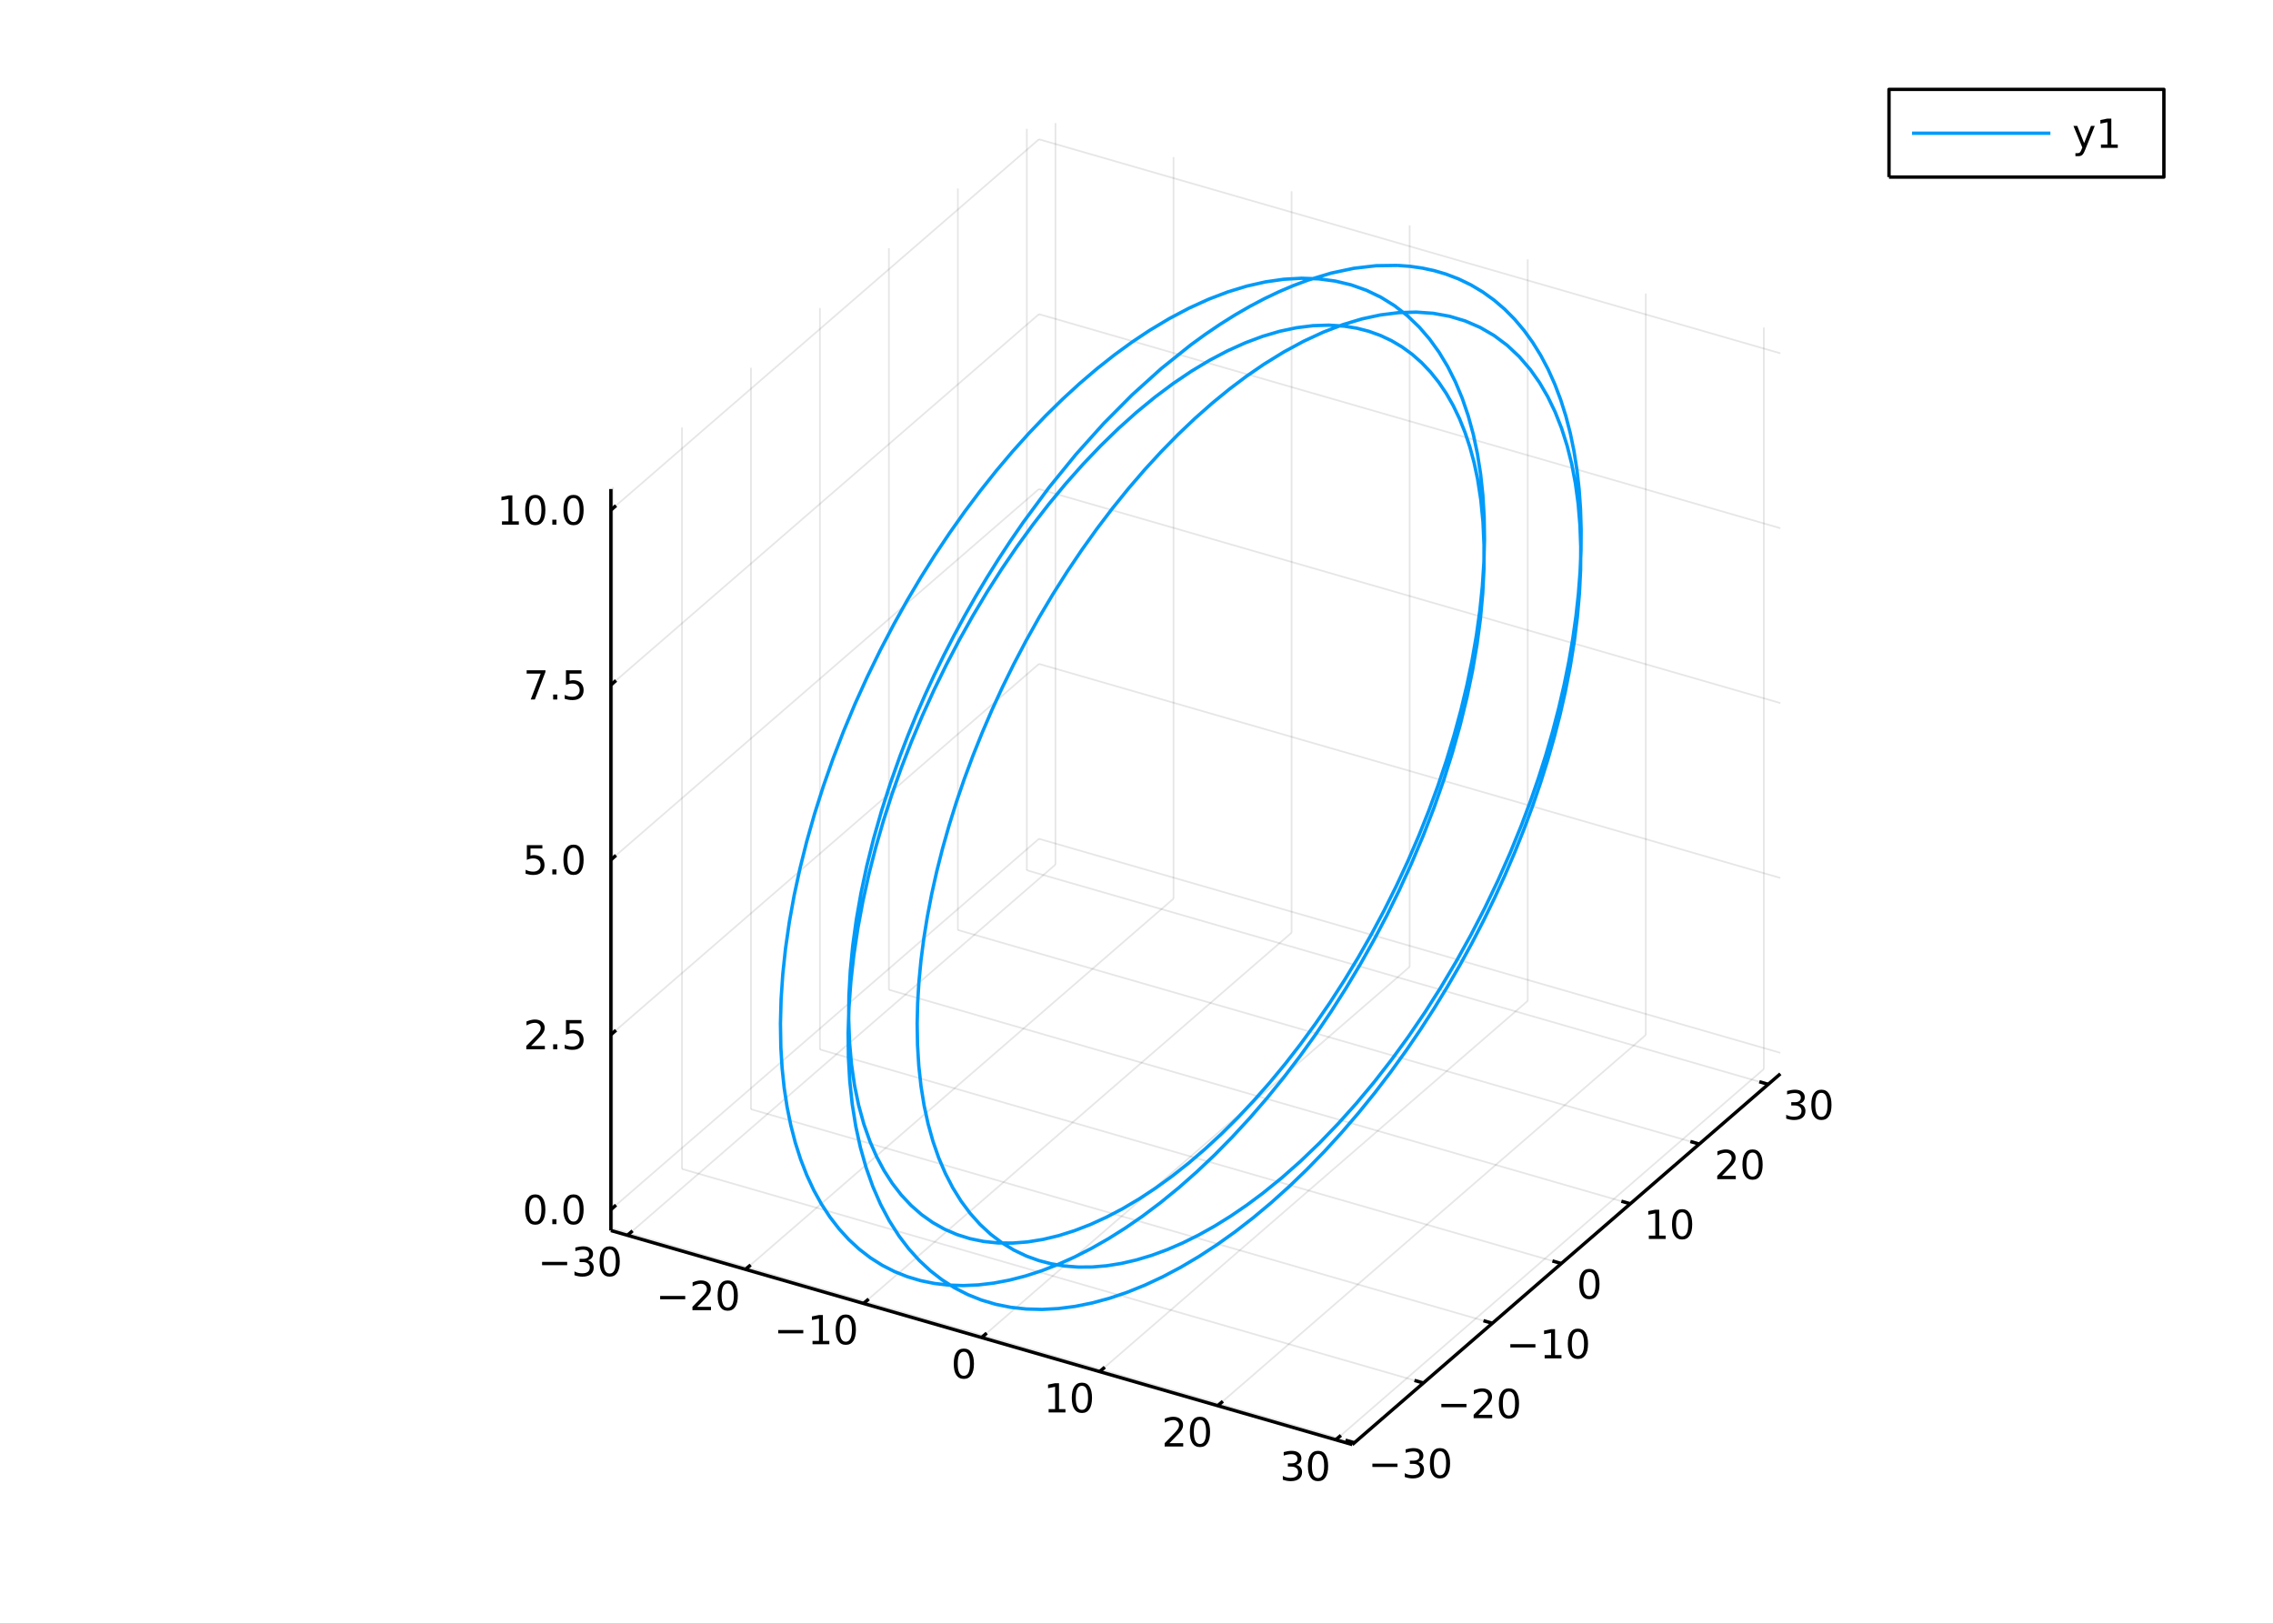 <?xml version="1.0" encoding="utf-8"?>
<svg xmlns="http://www.w3.org/2000/svg" xmlns:xlink="http://www.w3.org/1999/xlink" width="672" height="480" viewBox="0 0 2688 1920">
<rect x="0" y="0" width="2688" height="1920" fill="#333333" stroke="none"/>
<defs>
  <clipPath id="clip810">
    <rect x="0" y="0" width="2688" height="1920"/>
  </clipPath>
</defs>
<path clip-path="url(#clip810)" d="
M0 1920 L2688 1920 L2688 0 L0 0  Z
  " fill="#ffffff" fill-rule="evenodd" fill-opacity="1"/>
<defs>
  <clipPath id="clip811">
    <rect x="537" y="0" width="1883" height="1883"/>
  </clipPath>
</defs>
<defs>
  <clipPath id="clip812">
    <rect x="187" y="47" width="2455" height="1755"/>
  </clipPath>
</defs>
<path clip-path="url(#clip812)" d="
M1391.9 961.594 L1391.9 933.34 L1408.02 919.214 L1435.94 927.37 L1435.94 955.623 L1419.82 969.75 L1391.9 961.594  Z
  " fill="#ffffff" fill-rule="evenodd" fill-opacity="1"/>
<polyline clip-path="url(#clip812)" style="stroke:#000000; stroke-linecap:butt; stroke-linejoin:round; stroke-width:2; stroke-opacity:0.1; fill:none" points="
  741.973,1460.68 1248.18,1022.3 
  "/>
<polyline clip-path="url(#clip812)" style="stroke:#000000; stroke-linecap:butt; stroke-linejoin:round; stroke-width:2; stroke-opacity:0.1; fill:none" points="
  1248.18,1022.3 1248.18,145.528 
  "/>
<polyline clip-path="url(#clip812)" style="stroke:#000000; stroke-linecap:butt; stroke-linejoin:round; stroke-width:2; stroke-opacity:0.1; fill:none" points="
  881.587,1500.98 1387.79,1062.6 
  "/>
<polyline clip-path="url(#clip812)" style="stroke:#000000; stroke-linecap:butt; stroke-linejoin:round; stroke-width:2; stroke-opacity:0.1; fill:none" points="
  1387.79,1062.6 1387.79,185.831 
  "/>
<polyline clip-path="url(#clip812)" style="stroke:#000000; stroke-linecap:butt; stroke-linejoin:round; stroke-width:2; stroke-opacity:0.1; fill:none" points="
  1021.2,1541.28 1527.4,1102.9 
  "/>
<polyline clip-path="url(#clip812)" style="stroke:#000000; stroke-linecap:butt; stroke-linejoin:round; stroke-width:2; stroke-opacity:0.1; fill:none" points="
  1527.4,1102.9 1527.4,226.134 
  "/>
<polyline clip-path="url(#clip812)" style="stroke:#000000; stroke-linecap:butt; stroke-linejoin:round; stroke-width:2; stroke-opacity:0.1; fill:none" points="
  1160.81,1581.59 1667.02,1143.2 
  "/>
<polyline clip-path="url(#clip812)" style="stroke:#000000; stroke-linecap:butt; stroke-linejoin:round; stroke-width:2; stroke-opacity:0.1; fill:none" points="
  1667.02,1143.2 1667.02,266.436 
  "/>
<polyline clip-path="url(#clip812)" style="stroke:#000000; stroke-linecap:butt; stroke-linejoin:round; stroke-width:2; stroke-opacity:0.1; fill:none" points="
  1300.43,1621.89 1806.63,1183.51 
  "/>
<polyline clip-path="url(#clip812)" style="stroke:#000000; stroke-linecap:butt; stroke-linejoin:round; stroke-width:2; stroke-opacity:0.1; fill:none" points="
  1806.63,1183.51 1806.63,306.739 
  "/>
<polyline clip-path="url(#clip812)" style="stroke:#000000; stroke-linecap:butt; stroke-linejoin:round; stroke-width:2; stroke-opacity:0.1; fill:none" points="
  1440.04,1662.19 1946.24,1223.81 
  "/>
<polyline clip-path="url(#clip812)" style="stroke:#000000; stroke-linecap:butt; stroke-linejoin:round; stroke-width:2; stroke-opacity:0.1; fill:none" points="
  1946.24,1223.81 1946.24,347.042 
  "/>
<polyline clip-path="url(#clip812)" style="stroke:#000000; stroke-linecap:butt; stroke-linejoin:round; stroke-width:2; stroke-opacity:0.1; fill:none" points="
  1579.65,1702.5 2085.86,1264.11 
  "/>
<polyline clip-path="url(#clip812)" style="stroke:#000000; stroke-linecap:butt; stroke-linejoin:round; stroke-width:2; stroke-opacity:0.1; fill:none" points="
  2085.86,1264.11 2085.86,387.345 
  "/>
<polyline clip-path="url(#clip810)" style="stroke:#000000; stroke-linecap:butt; stroke-linejoin:round; stroke-width:4; stroke-opacity:1; fill:none" points="
  722.428,1455.04 1599.2,1708.14 
  "/>
<polyline clip-path="url(#clip810)" style="stroke:#000000; stroke-linecap:butt; stroke-linejoin:round; stroke-width:4; stroke-opacity:1; fill:none" points="
  741.973,1460.68 748.048,1455.42 
  "/>
<polyline clip-path="url(#clip810)" style="stroke:#000000; stroke-linecap:butt; stroke-linejoin:round; stroke-width:4; stroke-opacity:1; fill:none" points="
  881.587,1500.98 887.661,1495.72 
  "/>
<polyline clip-path="url(#clip810)" style="stroke:#000000; stroke-linecap:butt; stroke-linejoin:round; stroke-width:4; stroke-opacity:1; fill:none" points="
  1021.2,1541.28 1027.27,1536.02 
  "/>
<polyline clip-path="url(#clip810)" style="stroke:#000000; stroke-linecap:butt; stroke-linejoin:round; stroke-width:4; stroke-opacity:1; fill:none" points="
  1160.81,1581.59 1166.89,1576.33 
  "/>
<polyline clip-path="url(#clip810)" style="stroke:#000000; stroke-linecap:butt; stroke-linejoin:round; stroke-width:4; stroke-opacity:1; fill:none" points="
  1300.43,1621.89 1306.5,1616.63 
  "/>
<polyline clip-path="url(#clip810)" style="stroke:#000000; stroke-linecap:butt; stroke-linejoin:round; stroke-width:4; stroke-opacity:1; fill:none" points="
  1440.04,1662.19 1446.12,1656.93 
  "/>
<polyline clip-path="url(#clip810)" style="stroke:#000000; stroke-linecap:butt; stroke-linejoin:round; stroke-width:4; stroke-opacity:1; fill:none" points="
  1579.65,1702.5 1585.73,1697.24 
  "/>
<path clip-path="url(#clip810)" d="M641.055 1492.09 L670.731 1492.09 L670.731 1496.03 L641.055 1496.03 L641.055 1492.09 Z" fill="#000000" fill-rule="evenodd" fill-opacity="1" /><path clip-path="url(#clip810)" d="M694.99 1490.29 Q698.346 1491 700.221 1493.27 Q702.119 1495.54 702.119 1498.87 Q702.119 1503.99 698.601 1506.79 Q695.082 1509.59 688.601 1509.59 Q686.425 1509.59 684.11 1509.15 Q681.819 1508.74 679.365 1507.88 L679.365 1503.37 Q681.309 1504.5 683.624 1505.08 Q685.939 1505.66 688.462 1505.66 Q692.86 1505.66 695.152 1503.92 Q697.467 1502.19 697.467 1498.87 Q697.467 1495.82 695.314 1494.11 Q693.184 1492.37 689.365 1492.37 L685.337 1492.37 L685.337 1488.53 L689.55 1488.53 Q692.999 1488.53 694.828 1487.16 Q696.656 1485.77 696.656 1483.18 Q696.656 1480.52 694.758 1479.11 Q692.883 1477.67 689.365 1477.67 Q687.444 1477.67 685.244 1478.09 Q683.045 1478.5 680.407 1479.38 L680.407 1475.22 Q683.069 1474.48 685.383 1474.11 Q687.721 1473.74 689.782 1473.74 Q695.106 1473.74 698.207 1476.17 Q701.309 1478.57 701.309 1482.69 Q701.309 1485.56 699.666 1487.56 Q698.022 1489.52 694.99 1490.29 Z" fill="#000000" fill-rule="evenodd" fill-opacity="1" /><path clip-path="url(#clip810)" d="M720.985 1477.44 Q717.374 1477.44 715.545 1481 Q713.74 1484.55 713.74 1491.68 Q713.74 1498.78 715.545 1502.35 Q717.374 1505.89 720.985 1505.89 Q724.619 1505.89 726.425 1502.35 Q728.254 1498.78 728.254 1491.68 Q728.254 1484.55 726.425 1481 Q724.619 1477.44 720.985 1477.44 M720.985 1473.74 Q726.795 1473.74 729.851 1478.34 Q732.929 1482.93 732.929 1491.68 Q732.929 1500.4 729.851 1505.01 Q726.795 1509.59 720.985 1509.59 Q715.175 1509.59 712.096 1505.01 Q709.041 1500.4 709.041 1491.68 Q709.041 1482.93 712.096 1478.34 Q715.175 1473.74 720.985 1473.74 Z" fill="#000000" fill-rule="evenodd" fill-opacity="1" /><path clip-path="url(#clip810)" d="M780.668 1532.4 L810.344 1532.4 L810.344 1536.33 L780.668 1536.33 L780.668 1532.4 Z" fill="#000000" fill-rule="evenodd" fill-opacity="1" /><path clip-path="url(#clip810)" d="M824.464 1545.29 L840.784 1545.29 L840.784 1549.22 L818.84 1549.22 L818.84 1545.29 Q821.502 1542.53 826.085 1537.9 Q830.691 1533.25 831.872 1531.91 Q834.117 1529.39 834.997 1527.65 Q835.9 1525.89 835.9 1524.2 Q835.9 1521.45 833.955 1519.71 Q832.034 1517.97 828.932 1517.97 Q826.733 1517.97 824.279 1518.74 Q821.849 1519.5 819.071 1521.05 L819.071 1516.33 Q821.895 1515.2 824.349 1514.62 Q826.802 1514.04 828.839 1514.04 Q834.21 1514.04 837.404 1516.72 Q840.599 1519.41 840.599 1523.9 Q840.599 1526.03 839.788 1527.95 Q839.001 1529.85 836.895 1532.44 Q836.316 1533.11 833.214 1536.33 Q830.113 1539.53 824.464 1545.29 Z" fill="#000000" fill-rule="evenodd" fill-opacity="1" /><path clip-path="url(#clip810)" d="M860.599 1517.74 Q856.987 1517.74 855.159 1521.31 Q853.353 1524.85 853.353 1531.98 Q853.353 1539.09 855.159 1542.65 Q856.987 1546.19 860.599 1546.19 Q864.233 1546.19 866.038 1542.65 Q867.867 1539.09 867.867 1531.98 Q867.867 1524.85 866.038 1521.31 Q864.233 1517.74 860.599 1517.74 M860.599 1514.04 Q866.409 1514.04 869.464 1518.65 Q872.543 1523.23 872.543 1531.98 Q872.543 1540.71 869.464 1545.31 Q866.409 1549.9 860.599 1549.9 Q854.788 1549.9 851.71 1545.31 Q848.654 1540.71 848.654 1531.98 Q848.654 1523.23 851.71 1518.65 Q854.788 1514.04 860.599 1514.04 Z" fill="#000000" fill-rule="evenodd" fill-opacity="1" /><path clip-path="url(#clip810)" d="M920.282 1572.7 L949.958 1572.7 L949.958 1576.63 L920.282 1576.63 L920.282 1572.7 Z" fill="#000000" fill-rule="evenodd" fill-opacity="1" /><path clip-path="url(#clip810)" d="M960.86 1585.59 L968.499 1585.59 L968.499 1559.23 L960.189 1560.89 L960.189 1556.63 L968.453 1554.97 L973.129 1554.97 L973.129 1585.59 L980.768 1585.59 L980.768 1589.53 L960.86 1589.53 L960.86 1585.59 Z" fill="#000000" fill-rule="evenodd" fill-opacity="1" /><path clip-path="url(#clip810)" d="M1000.21 1558.05 Q996.601 1558.05 994.772 1561.61 Q992.967 1565.15 992.967 1572.28 Q992.967 1579.39 994.772 1582.95 Q996.601 1586.49 1000.21 1586.49 Q1003.85 1586.49 1005.65 1582.95 Q1007.48 1579.39 1007.48 1572.28 Q1007.48 1565.15 1005.65 1561.61 Q1003.85 1558.05 1000.21 1558.05 M1000.21 1554.34 Q1006.02 1554.34 1009.08 1558.95 Q1012.16 1563.53 1012.16 1572.28 Q1012.16 1581.01 1009.08 1585.62 Q1006.02 1590.2 1000.21 1590.2 Q994.402 1590.2 991.323 1585.62 Q988.268 1581.01 988.268 1572.28 Q988.268 1563.53 991.323 1558.95 Q994.402 1554.34 1000.21 1554.34 Z" fill="#000000" fill-rule="evenodd" fill-opacity="1" /><path clip-path="url(#clip810)" d="M1139.83 1598.35 Q1136.21 1598.35 1134.39 1601.91 Q1132.58 1605.46 1132.58 1612.58 Q1132.58 1619.69 1134.39 1623.26 Q1136.21 1626.8 1139.83 1626.8 Q1143.46 1626.8 1145.27 1623.26 Q1147.09 1619.69 1147.09 1612.58 Q1147.09 1605.46 1145.27 1601.91 Q1143.46 1598.35 1139.83 1598.35 M1139.83 1594.65 Q1145.64 1594.65 1148.69 1599.25 Q1151.77 1603.83 1151.77 1612.58 Q1151.77 1621.31 1148.69 1625.92 Q1145.64 1630.5 1139.83 1630.5 Q1134.02 1630.5 1130.94 1625.92 Q1127.88 1621.31 1127.88 1612.58 Q1127.88 1603.83 1130.94 1599.25 Q1134.02 1594.65 1139.83 1594.65 Z" fill="#000000" fill-rule="evenodd" fill-opacity="1" /><path clip-path="url(#clip810)" d="M1240.09 1666.2 L1247.73 1666.2 L1247.73 1639.83 L1239.42 1641.5 L1239.42 1637.24 L1247.68 1635.57 L1252.36 1635.57 L1252.36 1666.2 L1259.99 1666.2 L1259.99 1670.13 L1240.09 1670.13 L1240.09 1666.2 Z" fill="#000000" fill-rule="evenodd" fill-opacity="1" /><path clip-path="url(#clip810)" d="M1279.44 1638.65 Q1275.83 1638.65 1274 1642.22 Q1272.19 1645.76 1272.19 1652.89 Q1272.19 1659.99 1274 1663.56 Q1275.83 1667.1 1279.44 1667.1 Q1283.07 1667.1 1284.88 1663.56 Q1286.71 1659.99 1286.71 1652.89 Q1286.71 1645.76 1284.88 1642.22 Q1283.07 1638.65 1279.44 1638.65 M1279.44 1634.95 Q1285.25 1634.95 1288.3 1639.55 Q1291.38 1644.14 1291.38 1652.89 Q1291.38 1661.61 1288.3 1666.22 Q1285.25 1670.8 1279.44 1670.8 Q1273.63 1670.8 1270.55 1666.22 Q1267.49 1661.61 1267.49 1652.89 Q1267.49 1644.14 1270.55 1639.55 Q1273.63 1634.95 1279.44 1634.95 Z" fill="#000000" fill-rule="evenodd" fill-opacity="1" /><path clip-path="url(#clip810)" d="M1382.92 1706.5 L1399.24 1706.5 L1399.24 1710.44 L1377.29 1710.44 L1377.29 1706.5 Q1379.96 1703.75 1384.54 1699.12 Q1389.15 1694.46 1390.33 1693.12 Q1392.57 1690.6 1393.45 1688.86 Q1394.35 1687.1 1394.35 1685.41 Q1394.35 1682.66 1392.41 1680.92 Q1390.49 1679.19 1387.39 1679.19 Q1385.19 1679.19 1382.73 1679.95 Q1380.3 1680.71 1377.53 1682.26 L1377.53 1677.54 Q1380.35 1676.41 1382.8 1675.83 Q1385.26 1675.25 1387.29 1675.25 Q1392.66 1675.25 1395.86 1677.94 Q1399.05 1680.62 1399.05 1685.11 Q1399.05 1687.24 1398.24 1689.16 Q1397.46 1691.06 1395.35 1693.65 Q1394.77 1694.32 1391.67 1697.54 Q1388.57 1700.74 1382.92 1706.5 Z" fill="#000000" fill-rule="evenodd" fill-opacity="1" /><path clip-path="url(#clip810)" d="M1419.05 1678.95 Q1415.44 1678.95 1413.61 1682.52 Q1411.81 1686.06 1411.81 1693.19 Q1411.81 1700.3 1413.61 1703.86 Q1415.44 1707.4 1419.05 1707.4 Q1422.69 1707.4 1424.49 1703.86 Q1426.32 1700.3 1426.32 1693.19 Q1426.32 1686.06 1424.49 1682.52 Q1422.69 1678.95 1419.05 1678.95 M1419.05 1675.25 Q1424.86 1675.25 1427.92 1679.86 Q1431 1684.44 1431 1693.19 Q1431 1701.92 1427.92 1706.52 Q1424.86 1711.11 1419.05 1711.11 Q1413.24 1711.11 1410.16 1706.52 Q1407.11 1701.92 1407.11 1693.19 Q1407.11 1684.44 1410.16 1679.86 Q1413.24 1675.25 1419.05 1675.25 Z" fill="#000000" fill-rule="evenodd" fill-opacity="1" /><path clip-path="url(#clip810)" d="M1532.67 1732.1 Q1536.03 1732.82 1537.9 1735.09 Q1539.8 1737.36 1539.8 1740.69 Q1539.8 1745.81 1536.28 1748.61 Q1532.76 1751.41 1526.28 1751.41 Q1524.11 1751.41 1521.79 1750.97 Q1519.5 1750.55 1517.05 1749.7 L1517.05 1745.18 Q1518.99 1746.32 1521.31 1746.9 Q1523.62 1747.48 1526.14 1747.48 Q1530.54 1747.48 1532.83 1745.74 Q1535.15 1744 1535.15 1740.69 Q1535.15 1737.64 1533 1735.92 Q1530.87 1734.19 1527.05 1734.19 L1523.02 1734.19 L1523.02 1730.35 L1527.23 1730.35 Q1530.68 1730.35 1532.51 1728.98 Q1534.34 1727.59 1534.34 1725 Q1534.34 1722.34 1532.44 1720.92 Q1530.56 1719.49 1527.05 1719.49 Q1525.12 1719.49 1522.93 1719.91 Q1520.73 1720.32 1518.09 1721.2 L1518.09 1717.04 Q1520.75 1716.29 1523.06 1715.92 Q1525.4 1715.55 1527.46 1715.55 Q1532.79 1715.55 1535.89 1717.98 Q1538.99 1720.39 1538.99 1724.51 Q1538.99 1727.38 1537.35 1729.37 Q1535.7 1731.34 1532.67 1732.1 Z" fill="#000000" fill-rule="evenodd" fill-opacity="1" /><path clip-path="url(#clip810)" d="M1558.67 1719.26 Q1555.06 1719.26 1553.23 1722.82 Q1551.42 1726.36 1551.42 1733.49 Q1551.42 1740.6 1553.23 1744.16 Q1555.06 1747.71 1558.67 1747.71 Q1562.3 1747.71 1564.11 1744.16 Q1565.93 1740.6 1565.93 1733.49 Q1565.93 1726.36 1564.11 1722.82 Q1562.3 1719.26 1558.67 1719.26 M1558.67 1715.55 Q1564.48 1715.55 1567.53 1720.16 Q1570.61 1724.74 1570.61 1733.49 Q1570.61 1742.22 1567.53 1746.83 Q1564.48 1751.41 1558.67 1751.41 Q1552.86 1751.41 1549.78 1746.83 Q1546.72 1742.22 1546.72 1733.49 Q1546.72 1724.74 1549.78 1720.16 Q1552.86 1715.55 1558.67 1715.55 Z" fill="#000000" fill-rule="evenodd" fill-opacity="1" /><polyline clip-path="url(#clip812)" style="stroke:#000000; stroke-linecap:butt; stroke-linejoin:round; stroke-width:2; stroke-opacity:0.1; fill:none" points="
  1601.7,1705.97 724.937,1452.86 
  "/>
<polyline clip-path="url(#clip812)" style="stroke:#000000; stroke-linecap:butt; stroke-linejoin:round; stroke-width:2; stroke-opacity:0.1; fill:none" points="
  724.937,1452.86 724.937,576.097 
  "/>
<polyline clip-path="url(#clip812)" style="stroke:#000000; stroke-linecap:butt; stroke-linejoin:round; stroke-width:2; stroke-opacity:0.1; fill:none" points="
  1683.27,1635.33 806.498,1382.23 
  "/>
<polyline clip-path="url(#clip812)" style="stroke:#000000; stroke-linecap:butt; stroke-linejoin:round; stroke-width:2; stroke-opacity:0.1; fill:none" points="
  806.498,1382.23 806.498,505.463 
  "/>
<polyline clip-path="url(#clip812)" style="stroke:#000000; stroke-linecap:butt; stroke-linejoin:round; stroke-width:2; stroke-opacity:0.1; fill:none" points="
  1764.83,1564.7 888.059,1311.6 
  "/>
<polyline clip-path="url(#clip812)" style="stroke:#000000; stroke-linecap:butt; stroke-linejoin:round; stroke-width:2; stroke-opacity:0.1; fill:none" points="
  888.059,1311.6 888.059,434.829 
  "/>
<polyline clip-path="url(#clip812)" style="stroke:#000000; stroke-linecap:butt; stroke-linejoin:round; stroke-width:2; stroke-opacity:0.1; fill:none" points="
  1846.39,1494.06 969.62,1240.96 
  "/>
<polyline clip-path="url(#clip812)" style="stroke:#000000; stroke-linecap:butt; stroke-linejoin:round; stroke-width:2; stroke-opacity:0.1; fill:none" points="
  969.62,1240.96 969.62,364.195 
  "/>
<polyline clip-path="url(#clip812)" style="stroke:#000000; stroke-linecap:butt; stroke-linejoin:round; stroke-width:2; stroke-opacity:0.1; fill:none" points="
  1927.95,1423.43 1051.18,1170.33 
  "/>
<polyline clip-path="url(#clip812)" style="stroke:#000000; stroke-linecap:butt; stroke-linejoin:round; stroke-width:2; stroke-opacity:0.1; fill:none" points="
  1051.18,1170.33 1051.18,293.561 
  "/>
<polyline clip-path="url(#clip812)" style="stroke:#000000; stroke-linecap:butt; stroke-linejoin:round; stroke-width:2; stroke-opacity:0.1; fill:none" points="
  2009.51,1352.8 1132.74,1099.69 
  "/>
<polyline clip-path="url(#clip812)" style="stroke:#000000; stroke-linecap:butt; stroke-linejoin:round; stroke-width:2; stroke-opacity:0.1; fill:none" points="
  1132.74,1099.69 1132.74,222.927 
  "/>
<polyline clip-path="url(#clip812)" style="stroke:#000000; stroke-linecap:butt; stroke-linejoin:round; stroke-width:2; stroke-opacity:0.1; fill:none" points="
  2091.07,1282.16 1214.3,1029.06 
  "/>
<polyline clip-path="url(#clip812)" style="stroke:#000000; stroke-linecap:butt; stroke-linejoin:round; stroke-width:2; stroke-opacity:0.1; fill:none" points="
  1214.3,1029.06 1214.3,152.293 
  "/>
<polyline clip-path="url(#clip810)" style="stroke:#000000; stroke-linecap:butt; stroke-linejoin:round; stroke-width:4; stroke-opacity:1; fill:none" points="
  1599.2,1708.14 2105.4,1269.75 
  "/>
<polyline clip-path="url(#clip810)" style="stroke:#000000; stroke-linecap:butt; stroke-linejoin:round; stroke-width:4; stroke-opacity:1; fill:none" points="
  1601.7,1705.97 1591.18,1702.93 
  "/>
<polyline clip-path="url(#clip810)" style="stroke:#000000; stroke-linecap:butt; stroke-linejoin:round; stroke-width:4; stroke-opacity:1; fill:none" points="
  1683.27,1635.33 1672.74,1632.29 
  "/>
<polyline clip-path="url(#clip810)" style="stroke:#000000; stroke-linecap:butt; stroke-linejoin:round; stroke-width:4; stroke-opacity:1; fill:none" points="
  1764.83,1564.7 1754.31,1561.66 
  "/>
<polyline clip-path="url(#clip810)" style="stroke:#000000; stroke-linecap:butt; stroke-linejoin:round; stroke-width:4; stroke-opacity:1; fill:none" points="
  1846.39,1494.06 1835.87,1491.03 
  "/>
<polyline clip-path="url(#clip810)" style="stroke:#000000; stroke-linecap:butt; stroke-linejoin:round; stroke-width:4; stroke-opacity:1; fill:none" points="
  1927.95,1423.43 1917.43,1420.39 
  "/>
<polyline clip-path="url(#clip810)" style="stroke:#000000; stroke-linecap:butt; stroke-linejoin:round; stroke-width:4; stroke-opacity:1; fill:none" points="
  2009.51,1352.8 1998.99,1349.76 
  "/>
<polyline clip-path="url(#clip810)" style="stroke:#000000; stroke-linecap:butt; stroke-linejoin:round; stroke-width:4; stroke-opacity:1; fill:none" points="
  2091.07,1282.16 2080.55,1279.12 
  "/>
<path clip-path="url(#clip810)" d="M1622.96 1730.68 L1652.64 1730.68 L1652.64 1734.61 L1622.96 1734.61 L1622.96 1730.68 Z" fill="#000000" fill-rule="evenodd" fill-opacity="1" /><path clip-path="url(#clip810)" d="M1676.9 1728.87 Q1680.25 1729.59 1682.13 1731.86 Q1684.03 1734.13 1684.03 1737.46 Q1684.03 1742.57 1680.51 1745.38 Q1676.99 1748.18 1670.51 1748.18 Q1668.33 1748.18 1666.02 1747.74 Q1663.73 1747.32 1661.27 1746.46 L1661.27 1741.95 Q1663.22 1743.08 1665.53 1743.66 Q1667.85 1744.24 1670.37 1744.24 Q1674.77 1744.24 1677.06 1742.51 Q1679.37 1740.77 1679.37 1737.46 Q1679.37 1734.4 1677.22 1732.69 Q1675.09 1730.95 1671.27 1730.95 L1667.24 1730.95 L1667.24 1727.11 L1671.46 1727.11 Q1674.91 1727.11 1676.74 1725.75 Q1678.56 1724.36 1678.56 1721.76 Q1678.56 1719.1 1676.67 1717.69 Q1674.79 1716.26 1671.27 1716.26 Q1669.35 1716.26 1667.15 1716.67 Q1664.95 1717.09 1662.31 1717.97 L1662.31 1713.8 Q1664.98 1713.06 1667.29 1712.69 Q1669.63 1712.32 1671.69 1712.32 Q1677.01 1712.32 1680.12 1714.75 Q1683.22 1717.16 1683.22 1721.28 Q1683.22 1724.15 1681.57 1726.14 Q1679.93 1728.11 1676.9 1728.87 Z" fill="#000000" fill-rule="evenodd" fill-opacity="1" /><path clip-path="url(#clip810)" d="M1702.89 1716.02 Q1699.28 1716.02 1697.45 1719.59 Q1695.65 1723.13 1695.65 1730.26 Q1695.65 1737.37 1697.45 1740.93 Q1699.28 1744.47 1702.89 1744.47 Q1706.53 1744.47 1708.33 1740.93 Q1710.16 1737.37 1710.16 1730.26 Q1710.16 1723.13 1708.33 1719.59 Q1706.53 1716.02 1702.89 1716.02 M1702.89 1712.32 Q1708.7 1712.32 1711.76 1716.93 Q1714.84 1721.51 1714.84 1730.26 Q1714.84 1738.99 1711.76 1743.59 Q1708.7 1748.18 1702.89 1748.18 Q1697.08 1748.18 1694 1743.59 Q1690.95 1738.99 1690.95 1730.26 Q1690.95 1721.51 1694 1716.93 Q1697.08 1712.32 1702.89 1712.32 Z" fill="#000000" fill-rule="evenodd" fill-opacity="1" /><path clip-path="url(#clip810)" d="M1704.52 1660.04 L1734.2 1660.04 L1734.2 1663.98 L1704.52 1663.98 L1704.52 1660.04 Z" fill="#000000" fill-rule="evenodd" fill-opacity="1" /><path clip-path="url(#clip810)" d="M1748.32 1672.94 L1764.64 1672.94 L1764.64 1676.87 L1742.69 1676.87 L1742.69 1672.94 Q1745.36 1670.18 1749.94 1665.55 Q1754.55 1660.9 1755.73 1659.56 Q1757.97 1657.03 1758.85 1655.3 Q1759.75 1653.54 1759.75 1651.85 Q1759.75 1649.09 1757.81 1647.36 Q1755.89 1645.62 1752.79 1645.62 Q1750.59 1645.62 1748.13 1646.39 Q1745.7 1647.15 1742.93 1648.7 L1742.93 1643.98 Q1745.75 1642.84 1748.2 1642.27 Q1750.66 1641.69 1752.69 1641.69 Q1758.07 1641.69 1761.26 1644.37 Q1764.45 1647.06 1764.45 1651.55 Q1764.45 1653.68 1763.64 1655.6 Q1762.86 1657.5 1760.75 1660.09 Q1760.17 1660.76 1757.07 1663.98 Q1753.97 1667.17 1748.32 1672.94 Z" fill="#000000" fill-rule="evenodd" fill-opacity="1" /><path clip-path="url(#clip810)" d="M1784.45 1645.39 Q1780.84 1645.39 1779.01 1648.95 Q1777.21 1652.5 1777.21 1659.63 Q1777.21 1666.73 1779.01 1670.3 Q1780.84 1673.84 1784.45 1673.84 Q1788.09 1673.84 1789.89 1670.3 Q1791.72 1666.73 1791.72 1659.63 Q1791.72 1652.5 1789.89 1648.95 Q1788.09 1645.39 1784.45 1645.39 M1784.45 1641.69 Q1790.26 1641.69 1793.32 1646.29 Q1796.4 1650.88 1796.4 1659.63 Q1796.4 1668.35 1793.32 1672.96 Q1790.26 1677.54 1784.45 1677.54 Q1778.64 1677.54 1775.57 1672.96 Q1772.51 1668.35 1772.51 1659.63 Q1772.51 1650.88 1775.57 1646.29 Q1778.64 1641.69 1784.45 1641.69 Z" fill="#000000" fill-rule="evenodd" fill-opacity="1" /><path clip-path="url(#clip810)" d="M1786.09 1589.41 L1815.76 1589.41 L1815.76 1593.34 L1786.09 1593.34 L1786.09 1589.41 Z" fill="#000000" fill-rule="evenodd" fill-opacity="1" /><path clip-path="url(#clip810)" d="M1826.66 1602.3 L1834.3 1602.3 L1834.3 1575.94 L1825.99 1577.6 L1825.99 1573.34 L1834.26 1571.68 L1838.93 1571.68 L1838.93 1602.3 L1846.57 1602.3 L1846.57 1606.24 L1826.66 1606.24 L1826.66 1602.3 Z" fill="#000000" fill-rule="evenodd" fill-opacity="1" /><path clip-path="url(#clip810)" d="M1866.02 1574.76 Q1862.4 1574.76 1860.58 1578.32 Q1858.77 1581.86 1858.77 1588.99 Q1858.77 1596.1 1860.58 1599.66 Q1862.4 1603.2 1866.02 1603.2 Q1869.65 1603.2 1871.45 1599.66 Q1873.28 1596.1 1873.28 1588.99 Q1873.28 1581.86 1871.45 1578.32 Q1869.65 1574.76 1866.02 1574.76 M1866.02 1571.05 Q1871.83 1571.05 1874.88 1575.66 Q1877.96 1580.24 1877.96 1588.99 Q1877.96 1597.72 1874.88 1602.33 Q1871.83 1606.91 1866.02 1606.91 Q1860.21 1606.91 1857.13 1602.33 Q1854.07 1597.72 1854.07 1588.99 Q1854.07 1580.24 1857.13 1575.66 Q1860.21 1571.05 1866.02 1571.05 Z" fill="#000000" fill-rule="evenodd" fill-opacity="1" /><path clip-path="url(#clip810)" d="M1879.59 1504.12 Q1875.98 1504.12 1874.15 1507.69 Q1872.35 1511.23 1872.35 1518.36 Q1872.35 1525.46 1874.15 1529.03 Q1875.98 1532.57 1879.59 1532.57 Q1883.22 1532.57 1885.03 1529.03 Q1886.86 1525.46 1886.86 1518.36 Q1886.86 1511.23 1885.03 1507.69 Q1883.22 1504.12 1879.59 1504.12 M1879.59 1500.42 Q1885.4 1500.42 1888.46 1505.02 Q1891.54 1509.61 1891.54 1518.36 Q1891.54 1527.08 1888.46 1531.69 Q1885.4 1536.27 1879.59 1536.27 Q1873.78 1536.27 1870.7 1531.69 Q1867.65 1527.08 1867.65 1518.36 Q1867.65 1509.61 1870.7 1505.02 Q1873.78 1500.42 1879.59 1500.42 Z" fill="#000000" fill-rule="evenodd" fill-opacity="1" /><path clip-path="url(#clip810)" d="M1949.88 1461.03 L1957.52 1461.03 L1957.52 1434.67 L1949.21 1436.33 L1949.21 1432.08 L1957.47 1430.41 L1962.15 1430.41 L1962.15 1461.03 L1969.79 1461.03 L1969.79 1464.97 L1949.88 1464.97 L1949.88 1461.03 Z" fill="#000000" fill-rule="evenodd" fill-opacity="1" /><path clip-path="url(#clip810)" d="M1989.23 1433.49 Q1985.62 1433.49 1983.79 1437.05 Q1981.99 1440.59 1981.99 1447.72 Q1981.99 1454.83 1983.79 1458.39 Q1985.62 1461.94 1989.23 1461.94 Q1992.86 1461.94 1994.67 1458.39 Q1996.5 1454.83 1996.5 1447.72 Q1996.5 1440.59 1994.67 1437.05 Q1992.86 1433.49 1989.23 1433.49 M1989.23 1429.78 Q1995.04 1429.78 1998.1 1434.39 Q2001.17 1438.97 2001.17 1447.72 Q2001.17 1456.45 1998.1 1461.06 Q1995.04 1465.64 1989.23 1465.64 Q1983.42 1465.64 1980.34 1461.06 Q1977.29 1456.45 1977.29 1447.72 Q1977.29 1438.97 1980.34 1434.39 Q1983.42 1429.78 1989.23 1429.78 Z" fill="#000000" fill-rule="evenodd" fill-opacity="1" /><path clip-path="url(#clip810)" d="M2036.39 1390.4 L2052.71 1390.4 L2052.71 1394.33 L2030.77 1394.33 L2030.77 1390.4 Q2033.43 1387.65 2038.01 1383.02 Q2042.62 1378.36 2043.8 1377.02 Q2046.05 1374.5 2046.93 1372.76 Q2047.83 1371 2047.83 1369.31 Q2047.83 1366.56 2045.88 1364.82 Q2043.96 1363.09 2040.86 1363.09 Q2038.66 1363.09 2036.21 1363.85 Q2033.78 1364.61 2031 1366.16 L2031 1361.44 Q2033.82 1360.31 2036.28 1359.73 Q2038.73 1359.15 2040.77 1359.15 Q2046.14 1359.15 2049.33 1361.84 Q2052.53 1364.52 2052.53 1369.01 Q2052.53 1371.14 2051.72 1373.06 Q2050.93 1374.96 2048.82 1377.55 Q2048.25 1378.22 2045.14 1381.44 Q2042.04 1384.64 2036.39 1390.4 Z" fill="#000000" fill-rule="evenodd" fill-opacity="1" /><path clip-path="url(#clip810)" d="M2072.53 1362.85 Q2068.92 1362.85 2067.09 1366.42 Q2065.28 1369.96 2065.28 1377.09 Q2065.28 1384.2 2067.09 1387.76 Q2068.92 1391.3 2072.53 1391.3 Q2076.16 1391.3 2077.97 1387.76 Q2079.8 1384.2 2079.8 1377.09 Q2079.8 1369.96 2077.97 1366.42 Q2076.16 1362.85 2072.53 1362.85 M2072.53 1359.15 Q2078.34 1359.15 2081.39 1363.76 Q2084.47 1368.34 2084.47 1377.09 Q2084.47 1385.82 2081.39 1390.42 Q2078.34 1395.01 2072.53 1395.01 Q2066.72 1395.01 2063.64 1390.42 Q2060.58 1385.82 2060.58 1377.09 Q2060.58 1368.34 2063.64 1363.76 Q2066.72 1359.15 2072.53 1359.15 Z" fill="#000000" fill-rule="evenodd" fill-opacity="1" /><path clip-path="url(#clip810)" d="M2127.95 1305.07 Q2131.31 1305.78 2133.19 1308.05 Q2135.08 1310.32 2135.08 1313.65 Q2135.08 1318.77 2131.57 1321.57 Q2128.05 1324.37 2121.57 1324.37 Q2119.39 1324.37 2117.08 1323.93 Q2114.78 1323.52 2112.33 1322.66 L2112.33 1318.15 Q2114.27 1319.28 2116.59 1319.86 Q2118.9 1320.44 2121.43 1320.44 Q2125.83 1320.44 2128.12 1318.7 Q2130.43 1316.96 2130.43 1313.65 Q2130.43 1310.6 2128.28 1308.89 Q2126.15 1307.15 2122.33 1307.15 L2118.3 1307.15 L2118.3 1303.31 L2122.52 1303.31 Q2125.96 1303.31 2127.79 1301.94 Q2129.62 1300.55 2129.62 1297.96 Q2129.62 1295.3 2127.72 1293.89 Q2125.85 1292.45 2122.33 1292.45 Q2120.41 1292.45 2118.21 1292.87 Q2116.01 1293.28 2113.37 1294.16 L2113.37 1290 Q2116.03 1289.26 2118.35 1288.89 Q2120.69 1288.52 2122.75 1288.52 Q2128.07 1288.52 2131.17 1290.95 Q2134.27 1293.35 2134.27 1297.47 Q2134.27 1300.34 2132.63 1302.34 Q2130.99 1304.3 2127.95 1305.07 Z" fill="#000000" fill-rule="evenodd" fill-opacity="1" /><path clip-path="url(#clip810)" d="M2153.95 1292.22 Q2150.34 1292.22 2148.51 1295.78 Q2146.7 1299.33 2146.7 1306.46 Q2146.7 1313.56 2148.51 1317.13 Q2150.34 1320.67 2153.95 1320.67 Q2157.58 1320.67 2159.39 1317.13 Q2161.22 1313.56 2161.22 1306.46 Q2161.22 1299.33 2159.39 1295.78 Q2157.58 1292.22 2153.95 1292.22 M2153.95 1288.52 Q2159.76 1288.52 2162.82 1293.12 Q2165.89 1297.71 2165.89 1306.46 Q2165.89 1315.18 2162.82 1319.79 Q2159.76 1324.37 2153.95 1324.37 Q2148.14 1324.37 2145.06 1319.79 Q2142.01 1315.18 2142.01 1306.46 Q2142.01 1297.71 2145.06 1293.12 Q2148.14 1288.52 2153.95 1288.52 Z" fill="#000000" fill-rule="evenodd" fill-opacity="1" /><polyline clip-path="url(#clip812)" style="stroke:#000000; stroke-linecap:butt; stroke-linejoin:round; stroke-width:2; stroke-opacity:0.1; fill:none" points="
  722.428,1430.23 1228.63,991.842 
  "/>
<polyline clip-path="url(#clip812)" style="stroke:#000000; stroke-linecap:butt; stroke-linejoin:round; stroke-width:2; stroke-opacity:0.1; fill:none" points="
  1228.63,991.842 2105.4,1244.94 
  "/>
<polyline clip-path="url(#clip812)" style="stroke:#000000; stroke-linecap:butt; stroke-linejoin:round; stroke-width:2; stroke-opacity:0.1; fill:none" points="
  722.428,1223.44 1228.63,785.056 
  "/>
<polyline clip-path="url(#clip812)" style="stroke:#000000; stroke-linecap:butt; stroke-linejoin:round; stroke-width:2; stroke-opacity:0.1; fill:none" points="
  1228.63,785.056 2105.4,1038.16 
  "/>
<polyline clip-path="url(#clip812)" style="stroke:#000000; stroke-linecap:butt; stroke-linejoin:round; stroke-width:2; stroke-opacity:0.1; fill:none" points="
  722.428,1016.65 1228.63,578.27 
  "/>
<polyline clip-path="url(#clip812)" style="stroke:#000000; stroke-linecap:butt; stroke-linejoin:round; stroke-width:2; stroke-opacity:0.1; fill:none" points="
  1228.63,578.27 2105.4,831.371 
  "/>
<polyline clip-path="url(#clip812)" style="stroke:#000000; stroke-linecap:butt; stroke-linejoin:round; stroke-width:2; stroke-opacity:0.1; fill:none" points="
  722.428,809.868 1228.63,371.485 
  "/>
<polyline clip-path="url(#clip812)" style="stroke:#000000; stroke-linecap:butt; stroke-linejoin:round; stroke-width:2; stroke-opacity:0.1; fill:none" points="
  1228.63,371.485 2105.4,624.586 
  "/>
<polyline clip-path="url(#clip812)" style="stroke:#000000; stroke-linecap:butt; stroke-linejoin:round; stroke-width:2; stroke-opacity:0.1; fill:none" points="
  722.428,603.083 1228.63,164.699 
  "/>
<polyline clip-path="url(#clip812)" style="stroke:#000000; stroke-linecap:butt; stroke-linejoin:round; stroke-width:2; stroke-opacity:0.1; fill:none" points="
  1228.63,164.699 2105.4,417.8 
  "/>
<polyline clip-path="url(#clip810)" style="stroke:#000000; stroke-linecap:butt; stroke-linejoin:round; stroke-width:4; stroke-opacity:1; fill:none" points="
  722.428,1455.04 722.428,578.269 
  "/>
<polyline clip-path="url(#clip810)" style="stroke:#000000; stroke-linecap:butt; stroke-linejoin:round; stroke-width:4; stroke-opacity:1; fill:none" points="
  722.428,1430.23 728.503,1424.96 
  "/>
<polyline clip-path="url(#clip810)" style="stroke:#000000; stroke-linecap:butt; stroke-linejoin:round; stroke-width:4; stroke-opacity:1; fill:none" points="
  722.428,1223.44 728.503,1218.18 
  "/>
<polyline clip-path="url(#clip810)" style="stroke:#000000; stroke-linecap:butt; stroke-linejoin:round; stroke-width:4; stroke-opacity:1; fill:none" points="
  722.428,1016.65 728.503,1011.39 
  "/>
<polyline clip-path="url(#clip810)" style="stroke:#000000; stroke-linecap:butt; stroke-linejoin:round; stroke-width:4; stroke-opacity:1; fill:none" points="
  722.428,809.868 728.503,804.608 
  "/>
<polyline clip-path="url(#clip810)" style="stroke:#000000; stroke-linecap:butt; stroke-linejoin:round; stroke-width:4; stroke-opacity:1; fill:none" points="
  722.428,603.083 728.503,597.822 
  "/>
<path clip-path="url(#clip810)" d="M632.997 1416.02 Q629.386 1416.02 627.557 1419.59 Q625.752 1423.13 625.752 1430.26 Q625.752 1437.37 627.557 1440.93 Q629.386 1444.47 632.997 1444.47 Q636.631 1444.47 638.437 1440.93 Q640.265 1437.37 640.265 1430.26 Q640.265 1423.13 638.437 1419.59 Q636.631 1416.02 632.997 1416.02 M632.997 1412.32 Q638.807 1412.32 641.863 1416.93 Q644.941 1421.51 644.941 1430.26 Q644.941 1438.99 641.863 1443.59 Q638.807 1448.18 632.997 1448.18 Q627.187 1448.18 624.108 1443.59 Q621.052 1438.99 621.052 1430.26 Q621.052 1421.51 624.108 1416.93 Q627.187 1412.32 632.997 1412.32 Z" fill="#000000" fill-rule="evenodd" fill-opacity="1" /><path clip-path="url(#clip810)" d="M653.159 1441.63 L658.043 1441.63 L658.043 1447.51 L653.159 1447.51 L653.159 1441.63 Z" fill="#000000" fill-rule="evenodd" fill-opacity="1" /><path clip-path="url(#clip810)" d="M678.228 1416.02 Q674.617 1416.02 672.788 1419.59 Q670.983 1423.13 670.983 1430.26 Q670.983 1437.37 672.788 1440.93 Q674.617 1444.47 678.228 1444.47 Q681.862 1444.47 683.668 1440.93 Q685.497 1437.37 685.497 1430.26 Q685.497 1423.13 683.668 1419.59 Q681.862 1416.02 678.228 1416.02 M678.228 1412.32 Q684.038 1412.32 687.094 1416.93 Q690.172 1421.51 690.172 1430.26 Q690.172 1438.99 687.094 1443.59 Q684.038 1448.18 678.228 1448.18 Q672.418 1448.18 669.339 1443.59 Q666.284 1438.99 666.284 1430.26 Q666.284 1421.51 669.339 1416.93 Q672.418 1412.32 678.228 1412.32 Z" fill="#000000" fill-rule="evenodd" fill-opacity="1" /><path clip-path="url(#clip810)" d="M628.02 1236.78 L644.339 1236.78 L644.339 1240.72 L622.395 1240.72 L622.395 1236.78 Q625.057 1234.03 629.64 1229.4 Q634.247 1224.75 635.427 1223.41 Q637.673 1220.88 638.552 1219.15 Q639.455 1217.39 639.455 1215.7 Q639.455 1212.94 637.511 1211.21 Q635.589 1209.47 632.488 1209.47 Q630.289 1209.47 627.835 1210.23 Q625.404 1211 622.627 1212.55 L622.627 1207.83 Q625.451 1206.69 627.904 1206.11 Q630.358 1205.53 632.395 1205.53 Q637.765 1205.53 640.96 1208.22 Q644.154 1210.91 644.154 1215.4 Q644.154 1217.53 643.344 1219.45 Q642.557 1221.34 640.451 1223.94 Q639.872 1224.61 636.77 1227.83 Q633.668 1231.02 628.02 1236.78 Z" fill="#000000" fill-rule="evenodd" fill-opacity="1" /><path clip-path="url(#clip810)" d="M654.154 1234.84 L659.038 1234.84 L659.038 1240.72 L654.154 1240.72 L654.154 1234.84 Z" fill="#000000" fill-rule="evenodd" fill-opacity="1" /><path clip-path="url(#clip810)" d="M669.27 1206.16 L687.626 1206.16 L687.626 1210.09 L673.552 1210.09 L673.552 1218.57 Q674.571 1218.22 675.589 1218.06 Q676.608 1217.87 677.626 1217.87 Q683.413 1217.87 686.793 1221.04 Q690.172 1224.22 690.172 1229.63 Q690.172 1235.21 686.7 1238.31 Q683.228 1241.39 676.909 1241.39 Q674.733 1241.39 672.464 1241.02 Q670.219 1240.65 667.811 1239.91 L667.811 1235.21 Q669.895 1236.34 672.117 1236.9 Q674.339 1237.46 676.816 1237.46 Q680.821 1237.46 683.159 1235.35 Q685.497 1233.24 685.497 1229.63 Q685.497 1226.02 683.159 1223.91 Q680.821 1221.81 676.816 1221.81 Q674.941 1221.81 673.066 1222.22 Q671.214 1222.64 669.27 1223.52 L669.27 1206.16 Z" fill="#000000" fill-rule="evenodd" fill-opacity="1" /><path clip-path="url(#clip810)" d="M623.043 999.374 L641.4 999.374 L641.4 1003.31 L627.326 1003.31 L627.326 1011.78 Q628.344 1011.43 629.363 1011.27 Q630.381 1011.09 631.4 1011.09 Q637.187 1011.09 640.566 1014.26 Q643.946 1017.43 643.946 1022.85 Q643.946 1028.42 640.474 1031.53 Q637.001 1034.61 630.682 1034.61 Q628.506 1034.61 626.238 1034.24 Q623.992 1033.86 621.585 1033.12 L621.585 1028.42 Q623.668 1029.56 625.89 1030.11 Q628.113 1030.67 630.589 1030.67 Q634.594 1030.67 636.932 1028.56 Q639.27 1026.46 639.27 1022.85 Q639.27 1019.24 636.932 1017.13 Q634.594 1015.02 630.589 1015.02 Q628.714 1015.02 626.839 1015.44 Q624.988 1015.86 623.043 1016.74 L623.043 999.374 Z" fill="#000000" fill-rule="evenodd" fill-opacity="1" /><path clip-path="url(#clip810)" d="M653.159 1028.05 L658.043 1028.05 L658.043 1033.93 L653.159 1033.93 L653.159 1028.05 Z" fill="#000000" fill-rule="evenodd" fill-opacity="1" /><path clip-path="url(#clip810)" d="M678.228 1002.45 Q674.617 1002.45 672.788 1006.02 Q670.983 1009.56 670.983 1016.69 Q670.983 1023.8 672.788 1027.36 Q674.617 1030.9 678.228 1030.9 Q681.862 1030.9 683.668 1027.36 Q685.497 1023.8 685.497 1016.69 Q685.497 1009.56 683.668 1006.02 Q681.862 1002.45 678.228 1002.45 M678.228 998.749 Q684.038 998.749 687.094 1003.36 Q690.172 1007.94 690.172 1016.69 Q690.172 1025.42 687.094 1030.02 Q684.038 1034.61 678.228 1034.61 Q672.418 1034.61 669.339 1030.02 Q666.284 1025.42 666.284 1016.69 Q666.284 1007.94 669.339 1003.36 Q672.418 998.749 678.228 998.749 Z" fill="#000000" fill-rule="evenodd" fill-opacity="1" /><path clip-path="url(#clip810)" d="M622.812 792.588 L645.034 792.588 L645.034 794.579 L632.488 827.148 L627.603 827.148 L639.409 796.524 L622.812 796.524 L622.812 792.588 Z" fill="#000000" fill-rule="evenodd" fill-opacity="1" /><path clip-path="url(#clip810)" d="M654.154 821.269 L659.038 821.269 L659.038 827.148 L654.154 827.148 L654.154 821.269 Z" fill="#000000" fill-rule="evenodd" fill-opacity="1" /><path clip-path="url(#clip810)" d="M669.27 792.588 L687.626 792.588 L687.626 796.524 L673.552 796.524 L673.552 804.996 Q674.571 804.649 675.589 804.487 Q676.608 804.301 677.626 804.301 Q683.413 804.301 686.793 807.473 Q690.172 810.644 690.172 816.061 Q690.172 821.639 686.7 824.741 Q683.228 827.82 676.909 827.82 Q674.733 827.82 672.464 827.449 Q670.219 827.079 667.811 826.338 L667.811 821.639 Q669.895 822.773 672.117 823.329 Q674.339 823.885 676.816 823.885 Q680.821 823.885 683.159 821.778 Q685.497 819.672 685.497 816.061 Q685.497 812.449 683.159 810.343 Q680.821 808.237 676.816 808.237 Q674.941 808.237 673.066 808.653 Q671.214 809.07 669.27 809.949 L669.27 792.588 Z" fill="#000000" fill-rule="evenodd" fill-opacity="1" /><path clip-path="url(#clip810)" d="M593.645 616.428 L601.284 616.428 L601.284 590.062 L592.974 591.729 L592.974 587.469 L601.238 585.803 L605.914 585.803 L605.914 616.428 L613.553 616.428 L613.553 620.363 L593.645 620.363 L593.645 616.428 Z" fill="#000000" fill-rule="evenodd" fill-opacity="1" /><path clip-path="url(#clip810)" d="M632.997 588.881 Q629.386 588.881 627.557 592.446 Q625.752 595.988 625.752 603.117 Q625.752 610.224 627.557 613.789 Q629.386 617.33 632.997 617.33 Q636.631 617.33 638.437 613.789 Q640.265 610.224 640.265 603.117 Q640.265 595.988 638.437 592.446 Q636.631 588.881 632.997 588.881 M632.997 585.178 Q638.807 585.178 641.863 589.784 Q644.941 594.368 644.941 603.117 Q644.941 611.844 641.863 616.451 Q638.807 621.034 632.997 621.034 Q627.187 621.034 624.108 616.451 Q621.052 611.844 621.052 603.117 Q621.052 594.368 624.108 589.784 Q627.187 585.178 632.997 585.178 Z" fill="#000000" fill-rule="evenodd" fill-opacity="1" /><path clip-path="url(#clip810)" d="M653.159 614.483 L658.043 614.483 L658.043 620.363 L653.159 620.363 L653.159 614.483 Z" fill="#000000" fill-rule="evenodd" fill-opacity="1" /><path clip-path="url(#clip810)" d="M678.228 588.881 Q674.617 588.881 672.788 592.446 Q670.983 595.988 670.983 603.117 Q670.983 610.224 672.788 613.789 Q674.617 617.33 678.228 617.33 Q681.862 617.33 683.668 613.789 Q685.497 610.224 685.497 603.117 Q685.497 595.988 683.668 592.446 Q681.862 588.881 678.228 588.881 M678.228 585.178 Q684.038 585.178 687.094 589.784 Q690.172 594.368 690.172 603.117 Q690.172 611.844 687.094 616.451 Q684.038 621.034 678.228 621.034 Q672.418 621.034 669.339 616.451 Q666.284 611.844 666.284 603.117 Q666.284 594.368 669.339 589.784 Q672.418 585.178 678.228 585.178 Z" fill="#000000" fill-rule="evenodd" fill-opacity="1" /><polyline clip-path="url(#clip812)" style="stroke:#009af9; stroke-linecap:butt; stroke-linejoin:round; stroke-width:4; stroke-opacity:1; fill:none" points="
  1652.69,313.844 1667.5,314.927 1681.95,316.982 1696,320.007 1709.64,323.997 1724.86,329.802 1739.47,336.874 1753.43,345.2 1766.71,354.76 1779.29,365.533 
  1791.14,377.497 1802.23,390.625 1812.54,404.888 1822.06,420.255 1830.76,436.693 1838.61,454.165 1845.62,472.633 1851.76,492.055 1857.02,512.391 1861.38,533.594 
  1864.85,555.618 1867.42,578.414 1869.08,601.932 1869.82,626.121 1869.66,650.927 1868.58,676.294 1866.6,702.168 1863.72,728.492 1859.95,755.206 1855.29,782.252 
  1849.76,809.57 1843.38,837.101 1836.16,864.783 1828.11,892.555 1819.25,920.356 1809.61,948.125 1799.21,975.8 1785.74,1008.85 1771.25,1041.58 1755.79,1073.87 
  1739.41,1105.62 1722.17,1136.74 1704.12,1167.12 1685.33,1196.67 1665.85,1225.3 1645.75,1252.9 1625.11,1279.41 1603.97,1304.72 1582.43,1328.76 1560.54,1351.46 
  1538.38,1372.74 1516.02,1392.54 1493.53,1410.79 1474.48,1424.97 1455.44,1437.98 1436.45,1449.78 1417.56,1460.34 1398.81,1469.65 1380.25,1477.68 1361.92,1484.41 
  1343.86,1489.84 1326.12,1493.94 1308.73,1496.71 1291.74,1498.15 1275.19,1498.26 1259.11,1497.02 1243.55,1494.46 1228.54,1490.57 1214.11,1485.36 1199.14,1478.23 
  1184.94,1469.58 1171.55,1459.44 1159.01,1447.84 1147.35,1434.81 1136.61,1420.39 1126.81,1404.61 1117.98,1387.53 1110.14,1369.19 1103.33,1349.64 1097.55,1328.93 
  1092.82,1307.13 1089.15,1284.29 1086.56,1260.49 1085.05,1235.77 1084.63,1210.22 1085.2,1185.99 1086.7,1161.16 1089.11,1135.79 1092.44,1109.95 1096.68,1083.7 
  1101.8,1057.09 1107.82,1030.19 1114.7,1003.07 1122.44,975.777 1131.01,948.39 1140.4,920.968 1150.58,893.576 1161.53,866.279 1173.22,839.141 1185.63,812.226 
  1198.73,785.596 1213.5,757.436 1228.98,729.752 1245.14,702.62 1261.92,676.114 1279.29,650.305 1297.2,625.263 1315.6,601.056 1334.43,577.749 1353.66,555.407 
  1373.22,534.089 1393.06,513.854 1413.14,494.756 1433.39,476.848 1453.76,460.179 1474.19,444.794 1494.64,430.735 1518.27,416.156 1541.75,403.463 1565,392.703 
  1587.93,383.916 1610.47,377.136 1632.52,372.389 1654,369.693 1674.85,369.06 1694.97,370.494 1714.31,373.992 1732.78,379.542 1750.32,387.128 1766.86,396.722 
  1782.34,408.293 1796.71,421.802 1809.91,437.201 1820.62,452.43 1830.33,469.068 1839.03,487.069 1846.67,506.384 1853.23,526.96 1858.71,548.739 1863.07,571.661 
  1866.31,595.663 1868.41,620.678 1869.37,646.637 1869.18,673.466 1867.84,701.093 1865.35,729.439 1861.72,758.425 1856.95,787.972 1851.06,817.997 1844.98,844.652 
  1838.05,871.554 1830.31,898.643 1821.74,925.863 1812.39,953.153 1802.25,980.457 1791.36,1007.71 1779.74,1034.87 1767.4,1061.86 1754.38,1088.63 1740.7,1115.12 
  1726.39,1141.28 1711.48,1167.04 1696,1192.36 1679.98,1217.18 1663.46,1241.45 1644.9,1267.21 1625.84,1292.18 1606.3,1316.31 1586.35,1339.52 1566.03,1361.76 
  1545.38,1382.97 1524.47,1403.1 1503.34,1422.1 1482.05,1439.92 1460.65,1456.51 1439.18,1471.83 1417.71,1485.84 1396.29,1498.5 1374.96,1509.79 1353.79,1519.67 
  1332.82,1528.13 1311.99,1535.17 1291.47,1540.72 1271.31,1544.77 1251.56,1547.32 1232.28,1548.34 1213.5,1547.84 1195.28,1545.83 1177.66,1542.3 1160.69,1537.28 
  1144.4,1530.76 1128.84,1522.77 1114.05,1513.32 1100.06,1502.46 1086.9,1490.19 1074.6,1476.56 1063.21,1461.6 1051.68,1443.55 1041.32,1423.99 1032.15,1402.97 
  1024.2,1380.56 1017.48,1356.84 1012.03,1331.87 1007.84,1305.73 1004.94,1278.52 1003.33,1250.32 1003,1221.21 1003.96,1191.29 1006.2,1160.66 1009.71,1129.41 
  1014.48,1097.64 1020.48,1065.46 1027.7,1032.97 1035.67,1001.85 1044.69,970.633 1054.73,939.407 1065.75,908.259 1077.73,877.281 1090.63,846.561 1104.4,816.188 
  1119.01,786.249 1134.4,756.83 1150.54,728.017 1167.37,699.891 1184.83,672.533 1202.89,646.024 1221.47,620.437 1240.53,595.847 1260.01,572.325 1280.65,549.072 
  1301.6,527.118 1322.8,506.531 1344.19,487.375 1365.69,469.709 1387.23,453.587 1408.74,439.059 1430.16,426.17 1451.41,414.96 1472.42,405.462 1493.12,397.706 
  1513.45,391.715 1533.34,387.507 1552.73,385.095 1571.55,384.484 1589.73,385.677 1604.51,388.076 1618.77,391.744 1632.47,396.672 1645.58,402.849 1658.07,410.26 
  1669.91,418.889 1681.08,428.716 1691.55,439.719 1701.29,451.873 1710.28,465.15 1718.5,479.52 1725.92,494.951 1732.54,511.409 1738.33,528.855 1743.29,547.252 
  1747.39,566.557 1751.22,591.295 1753.76,617.24 1754.98,644.306 1754.89,672.401 1753.47,701.431 1750.74,731.301 1746.69,761.91 1741.34,793.155 1734.71,824.933 
  1726.81,857.138 1717.66,889.661 1707.31,922.395 1695.77,955.23 1683.08,988.056 1669.28,1020.76 1654.43,1053.24 1639.92,1082.7 1624.6,1111.8 1608.5,1140.45 
  1591.68,1168.58 1574.17,1196.09 1556.01,1222.93 1537.27,1249 1517.99,1274.25 1498.22,1298.59 1478.02,1321.96 1457.43,1344.29 1436.53,1365.53 1415.35,1385.6 
  1393.97,1404.46 1372.43,1422.04 1350.8,1438.31 1330.79,1452.11 1310.79,1464.72 1290.86,1476.1 1271.04,1486.22 1251.38,1495.06 1231.91,1502.59 1212.69,1508.8 
  1193.76,1513.68 1175.17,1517.19 1156.96,1519.35 1139.16,1520.14 1121.83,1519.56 1105,1517.61 1088.71,1514.3 1073,1509.62 1057.9,1503.59 1043.28,1496.13 
  1029.36,1487.31 1016.17,1477.15 1003.75,1465.69 992.131,1452.94 981.335,1438.94 971.391,1423.71 962.322,1407.3 954.15,1389.74 946.894,1371.08 940.571,1351.35 
  935.198,1330.61 930.786,1308.91 927.346,1286.29 924.887,1262.8 923.414,1238.52 922.94,1210.41 923.711,1181.45 925.724,1151.73 928.974,1121.32 933.45,1090.32 
  939.139,1058.83 946.025,1026.94 954.085,994.737 963.298,962.327 973.633,929.803 985.061,897.264 997.547,864.806 1011.05,832.526 1025.54,800.522 1040.96,768.889 
  1057.28,737.722 1072.79,709.959 1088.95,682.724 1105.73,656.082 1123.08,630.1 1140.95,604.841 1159.32,580.367 1178.12,556.738 1197.31,534.012 1216.85,512.244 
  1236.69,491.488 1256.78,471.794 1277.07,453.211 1297.5,435.783 1318.04,419.554 1338.63,404.562 1359.21,390.844 1382.72,376.745 1406.08,364.404 1429.22,353.859 
  1452.07,345.143 1474.55,338.285 1496.6,333.303 1518.13,330.213 1539.1,329.024 1559.41,329.738 1579.02,332.351 1597.86,336.852 1615.87,343.227 1632.99,351.451 
  1649.17,361.498 1664.36,373.332 1678.51,386.913 1690.64,401.006 1701.81,416.517 1711.99,433.401 1721.15,451.611 1729.27,471.092 1736.32,491.791 1742.3,513.647 
  1747.17,536.599 1750.94,560.58 1753.6,585.523 1755.13,611.356 1755.53,638.006 1754.82,665.398 1752.98,693.452 1750.03,722.09 1745.98,751.23 1740.92,780.369 
  1734.82,809.836 1727.69,839.549 1719.57,869.426 1710.46,899.385 1700.41,929.343 1689.43,959.217 1677.57,988.926 1664.85,1018.39 1651.31,1047.52 1637,1076.24 
  1621.95,1104.48 1606.2,1132.15 1589.81,1159.18 1572.81,1185.49 1555.26,1211.01 1537.74,1234.97 1519.8,1258.06 1501.48,1280.21 1482.82,1301.37 1463.89,1321.49 
  1444.74,1340.52 1425.4,1358.39 1405.94,1375.08 1386.41,1390.52 1366.86,1404.69 1347.34,1417.55 1327.91,1429.06 1308.62,1439.19 1289.52,1447.92 1270.65,1455.22 
  1252.08,1461.08 1233.4,1465.57 1215.13,1468.51 1197.33,1469.89 1180.04,1469.71 1163.32,1467.98 1147.21,1464.68 1131.75,1459.84 1117,1453.46 1103,1445.57 
  1089.78,1436.18 1077.39,1425.32 1065.85,1413.02 1055.21,1399.3 1045.5,1384.22 1036.73,1367.8 1028.95,1350.09 1021.58,1329.27 1015.45,1307.03 1010.56,1283.44 
  1006.96,1258.58 1004.64,1232.52 1003.63,1205.36 1003.93,1177.18 1005.53,1148.07 1008.45,1118.12 1012.67,1087.44 1018.18,1056.12 1024.97,1024.27 1033.03,991.984 
  1042.32,959.371 1052.82,926.537 1064.5,893.588 1073.7,869.645 1083.5,845.74 1093.87,821.913 1104.8,798.204 1116.27,774.656 1128.26,751.307 1140.76,728.199 
  1153.74,705.371 1167.18,682.861 1181.06,660.709 1195.36,638.953 1210.06,617.631 1240.54,576.43 1272.31,537.392 1305.16,500.784 1338.87,466.858 1373.23,435.849 
  1408.01,407.97 1425.49,395.265 1442.98,383.414 1460.46,372.436 1477.91,362.35 1495.29,353.175 1512.57,344.926 1529.74,337.618 1546.74,331.263 1574.26,322.928 
  1601.16,317.23 1627.35,314.197 1652.69,313.844 
  "/>
<path clip-path="url(#clip810)" d="
M2233.9 209.375 L2558.97 209.375 L2558.97 105.695 L2233.9 105.695  Z
  " fill="#ffffff" fill-rule="evenodd" fill-opacity="1"/>
<polyline clip-path="url(#clip810)" style="stroke:#000000; stroke-linecap:butt; stroke-linejoin:round; stroke-width:4; stroke-opacity:1; fill:none" points="
  2233.9,209.375 2558.97,209.375 2558.97,105.695 2233.9,105.695 2233.9,209.375 
  "/>
<polyline clip-path="url(#clip810)" style="stroke:#009af9; stroke-linecap:butt; stroke-linejoin:round; stroke-width:4; stroke-opacity:1; fill:none" points="
  2261.17,157.535 2424.75,157.535 
  "/>
<path clip-path="url(#clip810)" d="M2465.85 177.223 Q2464.05 181.852 2462.33 183.264 Q2460.62 184.676 2457.75 184.676 L2454.35 184.676 L2454.35 181.112 L2456.85 181.112 Q2458.61 181.112 2459.58 180.278 Q2460.55 179.445 2461.73 176.343 L2462.5 174.399 L2452.01 148.889 L2456.52 148.889 L2464.63 169.167 L2472.73 148.889 L2477.24 148.889 L2465.85 177.223 Z" fill="#000000" fill-rule="evenodd" fill-opacity="1" /><path clip-path="url(#clip810)" d="M2484.53 170.88 L2492.17 170.88 L2492.17 144.515 L2483.86 146.181 L2483.86 141.922 L2492.13 140.255 L2496.8 140.255 L2496.8 170.88 L2504.44 170.88 L2504.44 174.815 L2484.53 174.815 L2484.53 170.88 Z" fill="#000000" fill-rule="evenodd" fill-opacity="1" /></svg>
